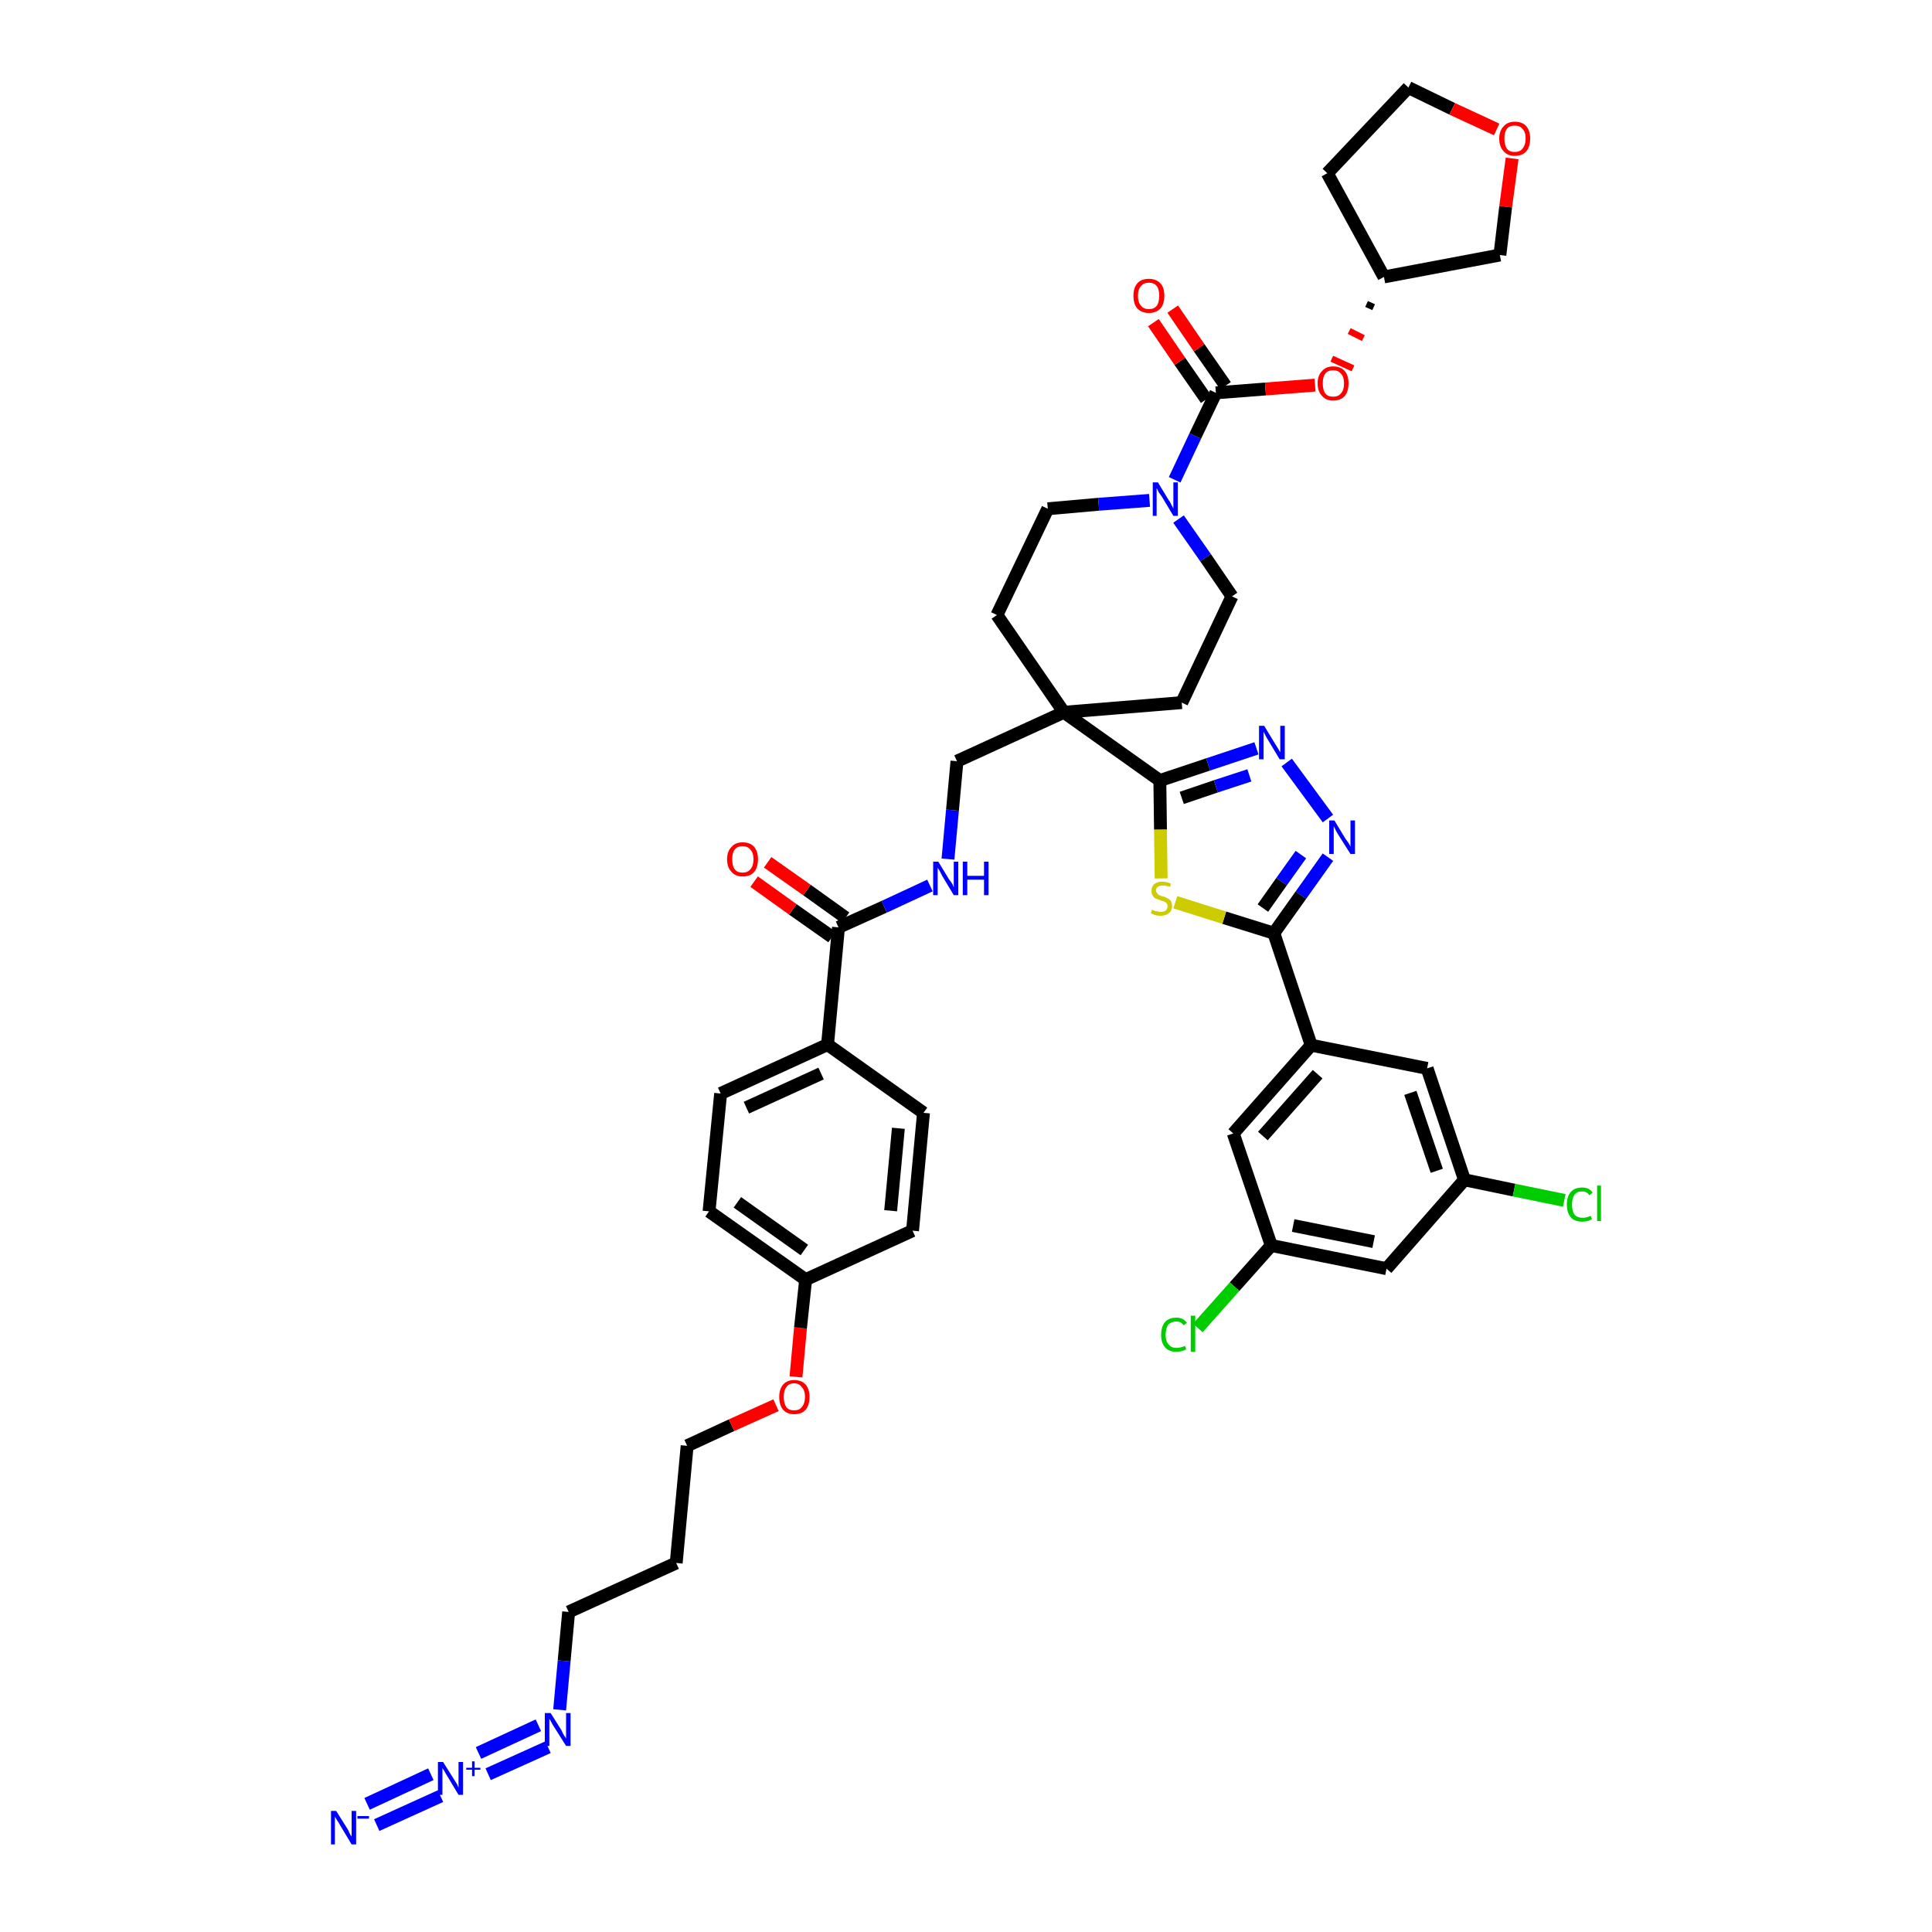 <?xml version='1.0' encoding='iso-8859-1'?>
<svg version='1.1' baseProfile='full'
              xmlns='http://www.w3.org/2000/svg'
                      xmlns:rdkit='http://www.rdkit.org/xml'
                      xmlns:xlink='http://www.w3.org/1999/xlink'
                  xml:space='preserve'
width='300px' height='300px' viewBox='0 0 300 300'>
<!-- END OF HEADER -->
<path class='bond-0 atom-0 atom-1' d='M 58.5,283.4 L 68.4,278.9' style='fill:none;fill-rule:evenodd;stroke:#0000FF;stroke-width:2.0px;stroke-linecap:butt;stroke-linejoin:miter;stroke-opacity:1' />
<path class='bond-0 atom-0 atom-1' d='M 57.0,280.1 L 66.9,275.5' style='fill:none;fill-rule:evenodd;stroke:#0000FF;stroke-width:2.0px;stroke-linecap:butt;stroke-linejoin:miter;stroke-opacity:1' />
<path class='bond-1 atom-1 atom-2' d='M 75.8,275.5 L 85.1,271.3' style='fill:none;fill-rule:evenodd;stroke:#0000FF;stroke-width:2.0px;stroke-linecap:butt;stroke-linejoin:miter;stroke-opacity:1' />
<path class='bond-1 atom-1 atom-2' d='M 74.3,272.2 L 83.6,267.9' style='fill:none;fill-rule:evenodd;stroke:#0000FF;stroke-width:2.0px;stroke-linecap:butt;stroke-linejoin:miter;stroke-opacity:1' />
<path class='bond-2 atom-2 atom-3' d='M 86.9,265.5 L 87.6,257.9' style='fill:none;fill-rule:evenodd;stroke:#0000FF;stroke-width:2.0px;stroke-linecap:butt;stroke-linejoin:miter;stroke-opacity:1' />
<path class='bond-2 atom-2 atom-3' d='M 87.6,257.9 L 88.3,250.3' style='fill:none;fill-rule:evenodd;stroke:#000000;stroke-width:2.0px;stroke-linecap:butt;stroke-linejoin:miter;stroke-opacity:1' />
<path class='bond-3 atom-3 atom-4' d='M 88.3,250.3 L 105.0,242.7' style='fill:none;fill-rule:evenodd;stroke:#000000;stroke-width:2.0px;stroke-linecap:butt;stroke-linejoin:miter;stroke-opacity:1' />
<path class='bond-4 atom-4 atom-5' d='M 105.0,242.7 L 106.7,224.5' style='fill:none;fill-rule:evenodd;stroke:#000000;stroke-width:2.0px;stroke-linecap:butt;stroke-linejoin:miter;stroke-opacity:1' />
<path class='bond-5 atom-5 atom-6' d='M 106.7,224.5 L 113.6,221.3' style='fill:none;fill-rule:evenodd;stroke:#000000;stroke-width:2.0px;stroke-linecap:butt;stroke-linejoin:miter;stroke-opacity:1' />
<path class='bond-5 atom-5 atom-6' d='M 113.6,221.3 L 120.5,218.2' style='fill:none;fill-rule:evenodd;stroke:#FF0000;stroke-width:2.0px;stroke-linecap:butt;stroke-linejoin:miter;stroke-opacity:1' />
<path class='bond-6 atom-6 atom-7' d='M 123.6,213.8 L 124.3,206.2' style='fill:none;fill-rule:evenodd;stroke:#FF0000;stroke-width:2.0px;stroke-linecap:butt;stroke-linejoin:miter;stroke-opacity:1' />
<path class='bond-6 atom-6 atom-7' d='M 124.3,206.2 L 125.1,198.7' style='fill:none;fill-rule:evenodd;stroke:#000000;stroke-width:2.0px;stroke-linecap:butt;stroke-linejoin:miter;stroke-opacity:1' />
<path class='bond-7 atom-7 atom-8' d='M 125.1,198.7 L 110.1,188.1' style='fill:none;fill-rule:evenodd;stroke:#000000;stroke-width:2.0px;stroke-linecap:butt;stroke-linejoin:miter;stroke-opacity:1' />
<path class='bond-7 atom-7 atom-8' d='M 124.9,194.1 L 114.5,186.7' style='fill:none;fill-rule:evenodd;stroke:#000000;stroke-width:2.0px;stroke-linecap:butt;stroke-linejoin:miter;stroke-opacity:1' />
<path class='bond-43 atom-43 atom-7' d='M 141.7,191.1 L 125.1,198.7' style='fill:none;fill-rule:evenodd;stroke:#000000;stroke-width:2.0px;stroke-linecap:butt;stroke-linejoin:miter;stroke-opacity:1' />
<path class='bond-8 atom-8 atom-9' d='M 110.1,188.1 L 111.9,169.8' style='fill:none;fill-rule:evenodd;stroke:#000000;stroke-width:2.0px;stroke-linecap:butt;stroke-linejoin:miter;stroke-opacity:1' />
<path class='bond-9 atom-9 atom-10' d='M 111.9,169.8 L 128.5,162.2' style='fill:none;fill-rule:evenodd;stroke:#000000;stroke-width:2.0px;stroke-linecap:butt;stroke-linejoin:miter;stroke-opacity:1' />
<path class='bond-9 atom-9 atom-10' d='M 115.9,172.0 L 127.5,166.7' style='fill:none;fill-rule:evenodd;stroke:#000000;stroke-width:2.0px;stroke-linecap:butt;stroke-linejoin:miter;stroke-opacity:1' />
<path class='bond-10 atom-10 atom-11' d='M 128.5,162.2 L 130.2,144.0' style='fill:none;fill-rule:evenodd;stroke:#000000;stroke-width:2.0px;stroke-linecap:butt;stroke-linejoin:miter;stroke-opacity:1' />
<path class='bond-41 atom-10 atom-42' d='M 128.5,162.2 L 143.4,172.8' style='fill:none;fill-rule:evenodd;stroke:#000000;stroke-width:2.0px;stroke-linecap:butt;stroke-linejoin:miter;stroke-opacity:1' />
<path class='bond-11 atom-11 atom-12' d='M 131.3,142.5 L 125.3,138.2' style='fill:none;fill-rule:evenodd;stroke:#000000;stroke-width:2.0px;stroke-linecap:butt;stroke-linejoin:miter;stroke-opacity:1' />
<path class='bond-11 atom-11 atom-12' d='M 125.3,138.2 L 119.2,133.9' style='fill:none;fill-rule:evenodd;stroke:#FF0000;stroke-width:2.0px;stroke-linecap:butt;stroke-linejoin:miter;stroke-opacity:1' />
<path class='bond-11 atom-11 atom-12' d='M 129.2,145.5 L 123.1,141.2' style='fill:none;fill-rule:evenodd;stroke:#000000;stroke-width:2.0px;stroke-linecap:butt;stroke-linejoin:miter;stroke-opacity:1' />
<path class='bond-11 atom-11 atom-12' d='M 123.1,141.2 L 117.1,136.9' style='fill:none;fill-rule:evenodd;stroke:#FF0000;stroke-width:2.0px;stroke-linecap:butt;stroke-linejoin:miter;stroke-opacity:1' />
<path class='bond-12 atom-11 atom-13' d='M 130.2,144.0 L 137.3,140.8' style='fill:none;fill-rule:evenodd;stroke:#000000;stroke-width:2.0px;stroke-linecap:butt;stroke-linejoin:miter;stroke-opacity:1' />
<path class='bond-12 atom-11 atom-13' d='M 137.3,140.8 L 144.4,137.5' style='fill:none;fill-rule:evenodd;stroke:#0000FF;stroke-width:2.0px;stroke-linecap:butt;stroke-linejoin:miter;stroke-opacity:1' />
<path class='bond-13 atom-13 atom-14' d='M 147.2,133.4 L 147.9,125.8' style='fill:none;fill-rule:evenodd;stroke:#0000FF;stroke-width:2.0px;stroke-linecap:butt;stroke-linejoin:miter;stroke-opacity:1' />
<path class='bond-13 atom-13 atom-14' d='M 147.9,125.8 L 148.6,118.2' style='fill:none;fill-rule:evenodd;stroke:#000000;stroke-width:2.0px;stroke-linecap:butt;stroke-linejoin:miter;stroke-opacity:1' />
<path class='bond-14 atom-14 atom-15' d='M 148.6,118.2 L 165.2,110.6' style='fill:none;fill-rule:evenodd;stroke:#000000;stroke-width:2.0px;stroke-linecap:butt;stroke-linejoin:miter;stroke-opacity:1' />
<path class='bond-15 atom-15 atom-16' d='M 165.2,110.6 L 180.1,121.2' style='fill:none;fill-rule:evenodd;stroke:#000000;stroke-width:2.0px;stroke-linecap:butt;stroke-linejoin:miter;stroke-opacity:1' />
<path class='bond-28 atom-15 atom-29' d='M 165.2,110.6 L 154.8,95.5' style='fill:none;fill-rule:evenodd;stroke:#000000;stroke-width:2.0px;stroke-linecap:butt;stroke-linejoin:miter;stroke-opacity:1' />
<path class='bond-44 atom-41 atom-15' d='M 183.5,109.1 L 165.2,110.6' style='fill:none;fill-rule:evenodd;stroke:#000000;stroke-width:2.0px;stroke-linecap:butt;stroke-linejoin:miter;stroke-opacity:1' />
<path class='bond-16 atom-16 atom-17' d='M 180.1,121.2 L 187.6,118.7' style='fill:none;fill-rule:evenodd;stroke:#000000;stroke-width:2.0px;stroke-linecap:butt;stroke-linejoin:miter;stroke-opacity:1' />
<path class='bond-16 atom-16 atom-17' d='M 187.6,118.7 L 195.1,116.2' style='fill:none;fill-rule:evenodd;stroke:#0000FF;stroke-width:2.0px;stroke-linecap:butt;stroke-linejoin:miter;stroke-opacity:1' />
<path class='bond-16 atom-16 atom-17' d='M 183.5,123.9 L 188.8,122.1' style='fill:none;fill-rule:evenodd;stroke:#000000;stroke-width:2.0px;stroke-linecap:butt;stroke-linejoin:miter;stroke-opacity:1' />
<path class='bond-16 atom-16 atom-17' d='M 188.8,122.1 L 194.0,120.4' style='fill:none;fill-rule:evenodd;stroke:#0000FF;stroke-width:2.0px;stroke-linecap:butt;stroke-linejoin:miter;stroke-opacity:1' />
<path class='bond-45 atom-28 atom-16' d='M 180.3,136.4 L 180.2,128.8' style='fill:none;fill-rule:evenodd;stroke:#CCCC00;stroke-width:2.0px;stroke-linecap:butt;stroke-linejoin:miter;stroke-opacity:1' />
<path class='bond-45 atom-28 atom-16' d='M 180.2,128.8 L 180.1,121.2' style='fill:none;fill-rule:evenodd;stroke:#000000;stroke-width:2.0px;stroke-linecap:butt;stroke-linejoin:miter;stroke-opacity:1' />
<path class='bond-17 atom-17 atom-18' d='M 199.8,118.4 L 206.2,127.1' style='fill:none;fill-rule:evenodd;stroke:#0000FF;stroke-width:2.0px;stroke-linecap:butt;stroke-linejoin:miter;stroke-opacity:1' />
<path class='bond-18 atom-18 atom-19' d='M 206.2,133.1 L 202.0,139.0' style='fill:none;fill-rule:evenodd;stroke:#0000FF;stroke-width:2.0px;stroke-linecap:butt;stroke-linejoin:miter;stroke-opacity:1' />
<path class='bond-18 atom-18 atom-19' d='M 202.0,139.0 L 197.8,144.9' style='fill:none;fill-rule:evenodd;stroke:#000000;stroke-width:2.0px;stroke-linecap:butt;stroke-linejoin:miter;stroke-opacity:1' />
<path class='bond-18 atom-18 atom-19' d='M 202.0,132.7 L 199.0,136.9' style='fill:none;fill-rule:evenodd;stroke:#0000FF;stroke-width:2.0px;stroke-linecap:butt;stroke-linejoin:miter;stroke-opacity:1' />
<path class='bond-18 atom-18 atom-19' d='M 199.0,136.9 L 196.1,141.0' style='fill:none;fill-rule:evenodd;stroke:#000000;stroke-width:2.0px;stroke-linecap:butt;stroke-linejoin:miter;stroke-opacity:1' />
<path class='bond-19 atom-19 atom-20' d='M 197.8,144.9 L 203.6,162.3' style='fill:none;fill-rule:evenodd;stroke:#000000;stroke-width:2.0px;stroke-linecap:butt;stroke-linejoin:miter;stroke-opacity:1' />
<path class='bond-27 atom-19 atom-28' d='M 197.8,144.9 L 190.1,142.5' style='fill:none;fill-rule:evenodd;stroke:#000000;stroke-width:2.0px;stroke-linecap:butt;stroke-linejoin:miter;stroke-opacity:1' />
<path class='bond-27 atom-19 atom-28' d='M 190.1,142.5 L 182.5,140.1' style='fill:none;fill-rule:evenodd;stroke:#CCCC00;stroke-width:2.0px;stroke-linecap:butt;stroke-linejoin:miter;stroke-opacity:1' />
<path class='bond-20 atom-20 atom-21' d='M 203.6,162.3 L 191.5,176.0' style='fill:none;fill-rule:evenodd;stroke:#000000;stroke-width:2.0px;stroke-linecap:butt;stroke-linejoin:miter;stroke-opacity:1' />
<path class='bond-20 atom-20 atom-21' d='M 204.6,166.8 L 196.1,176.4' style='fill:none;fill-rule:evenodd;stroke:#000000;stroke-width:2.0px;stroke-linecap:butt;stroke-linejoin:miter;stroke-opacity:1' />
<path class='bond-47 atom-27 atom-20' d='M 221.6,165.9 L 203.6,162.3' style='fill:none;fill-rule:evenodd;stroke:#000000;stroke-width:2.0px;stroke-linecap:butt;stroke-linejoin:miter;stroke-opacity:1' />
<path class='bond-21 atom-21 atom-22' d='M 191.5,176.0 L 197.4,193.4' style='fill:none;fill-rule:evenodd;stroke:#000000;stroke-width:2.0px;stroke-linecap:butt;stroke-linejoin:miter;stroke-opacity:1' />
<path class='bond-22 atom-22 atom-23' d='M 197.4,193.4 L 191.7,199.8' style='fill:none;fill-rule:evenodd;stroke:#000000;stroke-width:2.0px;stroke-linecap:butt;stroke-linejoin:miter;stroke-opacity:1' />
<path class='bond-22 atom-22 atom-23' d='M 191.7,199.8 L 186.0,206.2' style='fill:none;fill-rule:evenodd;stroke:#00CC00;stroke-width:2.0px;stroke-linecap:butt;stroke-linejoin:miter;stroke-opacity:1' />
<path class='bond-23 atom-22 atom-24' d='M 197.4,193.4 L 215.3,197.0' style='fill:none;fill-rule:evenodd;stroke:#000000;stroke-width:2.0px;stroke-linecap:butt;stroke-linejoin:miter;stroke-opacity:1' />
<path class='bond-23 atom-22 atom-24' d='M 200.8,190.3 L 213.3,192.8' style='fill:none;fill-rule:evenodd;stroke:#000000;stroke-width:2.0px;stroke-linecap:butt;stroke-linejoin:miter;stroke-opacity:1' />
<path class='bond-24 atom-24 atom-25' d='M 215.3,197.0 L 227.4,183.2' style='fill:none;fill-rule:evenodd;stroke:#000000;stroke-width:2.0px;stroke-linecap:butt;stroke-linejoin:miter;stroke-opacity:1' />
<path class='bond-25 atom-25 atom-26' d='M 227.4,183.2 L 235.1,184.8' style='fill:none;fill-rule:evenodd;stroke:#000000;stroke-width:2.0px;stroke-linecap:butt;stroke-linejoin:miter;stroke-opacity:1' />
<path class='bond-25 atom-25 atom-26' d='M 235.1,184.8 L 242.9,186.4' style='fill:none;fill-rule:evenodd;stroke:#00CC00;stroke-width:2.0px;stroke-linecap:butt;stroke-linejoin:miter;stroke-opacity:1' />
<path class='bond-26 atom-25 atom-27' d='M 227.4,183.2 L 221.6,165.9' style='fill:none;fill-rule:evenodd;stroke:#000000;stroke-width:2.0px;stroke-linecap:butt;stroke-linejoin:miter;stroke-opacity:1' />
<path class='bond-26 atom-25 atom-27' d='M 223.1,181.8 L 219.0,169.7' style='fill:none;fill-rule:evenodd;stroke:#000000;stroke-width:2.0px;stroke-linecap:butt;stroke-linejoin:miter;stroke-opacity:1' />
<path class='bond-29 atom-29 atom-30' d='M 154.8,95.5 L 162.7,79.0' style='fill:none;fill-rule:evenodd;stroke:#000000;stroke-width:2.0px;stroke-linecap:butt;stroke-linejoin:miter;stroke-opacity:1' />
<path class='bond-30 atom-30 atom-31' d='M 162.7,79.0 L 170.6,78.3' style='fill:none;fill-rule:evenodd;stroke:#000000;stroke-width:2.0px;stroke-linecap:butt;stroke-linejoin:miter;stroke-opacity:1' />
<path class='bond-30 atom-30 atom-31' d='M 170.6,78.3 L 178.5,77.7' style='fill:none;fill-rule:evenodd;stroke:#0000FF;stroke-width:2.0px;stroke-linecap:butt;stroke-linejoin:miter;stroke-opacity:1' />
<path class='bond-31 atom-31 atom-32' d='M 182.4,74.5 L 185.6,67.7' style='fill:none;fill-rule:evenodd;stroke:#0000FF;stroke-width:2.0px;stroke-linecap:butt;stroke-linejoin:miter;stroke-opacity:1' />
<path class='bond-31 atom-31 atom-32' d='M 185.6,67.7 L 188.8,61.0' style='fill:none;fill-rule:evenodd;stroke:#000000;stroke-width:2.0px;stroke-linecap:butt;stroke-linejoin:miter;stroke-opacity:1' />
<path class='bond-39 atom-31 atom-40' d='M 183.0,80.6 L 187.2,86.6' style='fill:none;fill-rule:evenodd;stroke:#0000FF;stroke-width:2.0px;stroke-linecap:butt;stroke-linejoin:miter;stroke-opacity:1' />
<path class='bond-39 atom-31 atom-40' d='M 187.2,86.6 L 191.3,92.6' style='fill:none;fill-rule:evenodd;stroke:#000000;stroke-width:2.0px;stroke-linecap:butt;stroke-linejoin:miter;stroke-opacity:1' />
<path class='bond-32 atom-32 atom-33' d='M 190.3,59.9 L 186.2,54.0' style='fill:none;fill-rule:evenodd;stroke:#000000;stroke-width:2.0px;stroke-linecap:butt;stroke-linejoin:miter;stroke-opacity:1' />
<path class='bond-32 atom-32 atom-33' d='M 186.2,54.0 L 182.1,48.0' style='fill:none;fill-rule:evenodd;stroke:#FF0000;stroke-width:2.0px;stroke-linecap:butt;stroke-linejoin:miter;stroke-opacity:1' />
<path class='bond-32 atom-32 atom-33' d='M 187.3,62.0 L 183.2,56.1' style='fill:none;fill-rule:evenodd;stroke:#000000;stroke-width:2.0px;stroke-linecap:butt;stroke-linejoin:miter;stroke-opacity:1' />
<path class='bond-32 atom-32 atom-33' d='M 183.2,56.1 L 179.1,50.1' style='fill:none;fill-rule:evenodd;stroke:#FF0000;stroke-width:2.0px;stroke-linecap:butt;stroke-linejoin:miter;stroke-opacity:1' />
<path class='bond-33 atom-32 atom-34' d='M 188.8,61.0 L 196.5,60.4' style='fill:none;fill-rule:evenodd;stroke:#000000;stroke-width:2.0px;stroke-linecap:butt;stroke-linejoin:miter;stroke-opacity:1' />
<path class='bond-33 atom-32 atom-34' d='M 196.5,60.4 L 204.2,59.8' style='fill:none;fill-rule:evenodd;stroke:#FF0000;stroke-width:2.0px;stroke-linecap:butt;stroke-linejoin:miter;stroke-opacity:1' />
<path class='bond-34 atom-35 atom-34' d='M 212.2,47.2 L 213.3,47.7' style='fill:none;fill-rule:evenodd;stroke:#000000;stroke-width:1.0px;stroke-linecap:butt;stroke-linejoin:miter;stroke-opacity:1' />
<path class='bond-34 atom-35 atom-34' d='M 209.5,51.4 L 211.7,52.5' style='fill:none;fill-rule:evenodd;stroke:#FF0000;stroke-width:1.0px;stroke-linecap:butt;stroke-linejoin:miter;stroke-opacity:1' />
<path class='bond-34 atom-35 atom-34' d='M 206.8,55.7 L 210.1,57.2' style='fill:none;fill-rule:evenodd;stroke:#FF0000;stroke-width:1.0px;stroke-linecap:butt;stroke-linejoin:miter;stroke-opacity:1' />
<path class='bond-35 atom-35 atom-36' d='M 214.9,43.0 L 206.1,26.9' style='fill:none;fill-rule:evenodd;stroke:#000000;stroke-width:2.0px;stroke-linecap:butt;stroke-linejoin:miter;stroke-opacity:1' />
<path class='bond-46 atom-39 atom-35' d='M 232.9,39.6 L 214.9,43.0' style='fill:none;fill-rule:evenodd;stroke:#000000;stroke-width:2.0px;stroke-linecap:butt;stroke-linejoin:miter;stroke-opacity:1' />
<path class='bond-36 atom-36 atom-37' d='M 206.1,26.9 L 218.7,13.6' style='fill:none;fill-rule:evenodd;stroke:#000000;stroke-width:2.0px;stroke-linecap:butt;stroke-linejoin:miter;stroke-opacity:1' />
<path class='bond-37 atom-37 atom-38' d='M 218.7,13.6 L 225.5,16.9' style='fill:none;fill-rule:evenodd;stroke:#000000;stroke-width:2.0px;stroke-linecap:butt;stroke-linejoin:miter;stroke-opacity:1' />
<path class='bond-37 atom-37 atom-38' d='M 225.5,16.9 L 232.4,20.1' style='fill:none;fill-rule:evenodd;stroke:#FF0000;stroke-width:2.0px;stroke-linecap:butt;stroke-linejoin:miter;stroke-opacity:1' />
<path class='bond-38 atom-38 atom-39' d='M 234.8,24.6 L 233.8,32.1' style='fill:none;fill-rule:evenodd;stroke:#FF0000;stroke-width:2.0px;stroke-linecap:butt;stroke-linejoin:miter;stroke-opacity:1' />
<path class='bond-38 atom-38 atom-39' d='M 233.8,32.1 L 232.9,39.6' style='fill:none;fill-rule:evenodd;stroke:#000000;stroke-width:2.0px;stroke-linecap:butt;stroke-linejoin:miter;stroke-opacity:1' />
<path class='bond-40 atom-40 atom-41' d='M 191.3,92.6 L 183.5,109.1' style='fill:none;fill-rule:evenodd;stroke:#000000;stroke-width:2.0px;stroke-linecap:butt;stroke-linejoin:miter;stroke-opacity:1' />
<path class='bond-42 atom-42 atom-43' d='M 143.4,172.8 L 141.7,191.1' style='fill:none;fill-rule:evenodd;stroke:#000000;stroke-width:2.0px;stroke-linecap:butt;stroke-linejoin:miter;stroke-opacity:1' />
<path class='bond-42 atom-42 atom-43' d='M 139.5,175.2 L 138.3,188.0' style='fill:none;fill-rule:evenodd;stroke:#000000;stroke-width:2.0px;stroke-linecap:butt;stroke-linejoin:miter;stroke-opacity:1' />
<path  class='atom-0' d='M 52.2 281.2
L 53.9 283.9
Q 54.1 284.2, 54.3 284.7
Q 54.6 285.2, 54.6 285.2
L 54.6 281.2
L 55.3 281.2
L 55.3 286.4
L 54.6 286.4
L 52.8 283.4
Q 52.6 283.0, 52.3 282.6
Q 52.1 282.2, 52.0 282.1
L 52.0 286.4
L 51.4 286.4
L 51.4 281.2
L 52.2 281.2
' fill='#0000FF'/>
<path  class='atom-0' d='M 55.5 282.0
L 57.3 282.0
L 57.3 282.4
L 55.5 282.4
L 55.5 282.0
' fill='#0000FF'/>
<path  class='atom-1' d='M 68.8 273.6
L 70.5 276.3
Q 70.7 276.6, 71.0 277.1
Q 71.2 277.6, 71.2 277.6
L 71.2 273.6
L 71.9 273.6
L 71.9 278.7
L 71.2 278.7
L 69.4 275.7
Q 69.2 275.4, 69.0 275.0
Q 68.7 274.6, 68.7 274.5
L 68.7 278.7
L 68.0 278.7
L 68.0 273.6
L 68.8 273.6
' fill='#0000FF'/>
<path  class='atom-1' d='M 72.4 274.5
L 73.3 274.5
L 73.3 273.5
L 73.7 273.5
L 73.7 274.5
L 74.6 274.5
L 74.6 274.8
L 73.7 274.8
L 73.7 275.8
L 73.3 275.8
L 73.3 274.8
L 72.4 274.8
L 72.4 274.5
' fill='#0000FF'/>
<path  class='atom-2' d='M 85.5 266.0
L 87.2 268.7
Q 87.3 269.0, 87.6 269.5
Q 87.9 269.9, 87.9 270.0
L 87.9 266.0
L 88.6 266.0
L 88.6 271.1
L 87.9 271.1
L 86.0 268.1
Q 85.8 267.8, 85.6 267.4
Q 85.4 267.0, 85.3 266.9
L 85.3 271.1
L 84.6 271.1
L 84.6 266.0
L 85.5 266.0
' fill='#0000FF'/>
<path  class='atom-6' d='M 121.0 216.9
Q 121.0 215.7, 121.6 215.0
Q 122.2 214.3, 123.3 214.3
Q 124.5 214.3, 125.1 215.0
Q 125.7 215.7, 125.7 216.9
Q 125.7 218.2, 125.1 218.9
Q 124.5 219.6, 123.3 219.6
Q 122.2 219.6, 121.6 218.9
Q 121.0 218.2, 121.0 216.9
M 123.3 219.0
Q 124.1 219.0, 124.5 218.5
Q 125.0 217.9, 125.0 216.9
Q 125.0 215.9, 124.5 215.4
Q 124.1 214.8, 123.3 214.8
Q 122.5 214.8, 122.1 215.4
Q 121.7 215.9, 121.7 216.9
Q 121.7 217.9, 122.1 218.5
Q 122.5 219.0, 123.3 219.0
' fill='#FF0000'/>
<path  class='atom-12' d='M 112.9 133.4
Q 112.9 132.2, 113.6 131.5
Q 114.2 130.8, 115.3 130.8
Q 116.5 130.8, 117.1 131.5
Q 117.7 132.2, 117.7 133.4
Q 117.7 134.7, 117.1 135.4
Q 116.5 136.1, 115.3 136.1
Q 114.2 136.1, 113.6 135.4
Q 112.9 134.7, 112.9 133.4
M 115.3 135.5
Q 116.1 135.5, 116.5 135.0
Q 117.0 134.5, 117.0 133.4
Q 117.0 132.4, 116.5 131.9
Q 116.1 131.4, 115.3 131.4
Q 114.5 131.4, 114.1 131.9
Q 113.7 132.4, 113.7 133.4
Q 113.7 134.5, 114.1 135.0
Q 114.5 135.5, 115.3 135.5
' fill='#FF0000'/>
<path  class='atom-13' d='M 145.7 133.8
L 147.4 136.6
Q 147.6 136.8, 147.9 137.3
Q 148.1 137.8, 148.1 137.8
L 148.1 133.8
L 148.8 133.8
L 148.8 139.0
L 148.1 139.0
L 146.3 136.0
Q 146.1 135.6, 145.9 135.2
Q 145.6 134.8, 145.6 134.7
L 145.6 139.0
L 144.9 139.0
L 144.9 133.8
L 145.7 133.8
' fill='#0000FF'/>
<path  class='atom-13' d='M 149.5 133.8
L 150.2 133.8
L 150.2 136.0
L 152.8 136.0
L 152.8 133.8
L 153.5 133.8
L 153.5 139.0
L 152.8 139.0
L 152.8 136.6
L 150.2 136.6
L 150.2 139.0
L 149.5 139.0
L 149.5 133.8
' fill='#0000FF'/>
<path  class='atom-17' d='M 196.3 112.7
L 198.0 115.5
Q 198.2 115.8, 198.5 116.3
Q 198.7 116.7, 198.8 116.8
L 198.8 112.7
L 199.5 112.7
L 199.5 117.9
L 198.7 117.9
L 196.9 114.9
Q 196.7 114.6, 196.5 114.2
Q 196.3 113.8, 196.2 113.6
L 196.2 117.9
L 195.5 117.9
L 195.5 112.7
L 196.3 112.7
' fill='#0000FF'/>
<path  class='atom-18' d='M 207.2 127.4
L 208.9 130.2
Q 209.1 130.5, 209.4 130.9
Q 209.7 131.4, 209.7 131.5
L 209.7 127.4
L 210.4 127.4
L 210.4 132.6
L 209.7 132.6
L 207.8 129.6
Q 207.6 129.3, 207.4 128.9
Q 207.2 128.5, 207.1 128.3
L 207.1 132.6
L 206.4 132.6
L 206.4 127.4
L 207.2 127.4
' fill='#0000FF'/>
<path  class='atom-23' d='M 180.3 207.3
Q 180.3 206.0, 180.9 205.3
Q 181.5 204.6, 182.7 204.6
Q 183.7 204.6, 184.3 205.4
L 183.8 205.8
Q 183.4 205.2, 182.7 205.2
Q 181.9 205.2, 181.4 205.7
Q 181.0 206.3, 181.0 207.3
Q 181.0 208.3, 181.5 208.8
Q 181.9 209.3, 182.7 209.3
Q 183.3 209.3, 184.0 209.0
L 184.2 209.5
Q 183.9 209.7, 183.5 209.8
Q 183.1 209.9, 182.6 209.9
Q 181.5 209.9, 180.9 209.2
Q 180.3 208.5, 180.3 207.3
' fill='#00CC00'/>
<path  class='atom-23' d='M 184.9 204.3
L 185.6 204.3
L 185.6 209.9
L 184.9 209.9
L 184.9 204.3
' fill='#00CC00'/>
<path  class='atom-26' d='M 243.3 187.0
Q 243.3 185.8, 243.9 185.1
Q 244.5 184.4, 245.7 184.4
Q 246.8 184.4, 247.3 185.2
L 246.8 185.6
Q 246.4 185.0, 245.7 185.0
Q 244.9 185.0, 244.5 185.5
Q 244.1 186.1, 244.1 187.0
Q 244.1 188.1, 244.5 188.6
Q 244.9 189.1, 245.8 189.1
Q 246.3 189.1, 247.0 188.8
L 247.2 189.3
Q 246.9 189.5, 246.5 189.6
Q 246.1 189.7, 245.7 189.7
Q 244.5 189.7, 243.9 189.0
Q 243.3 188.3, 243.3 187.0
' fill='#00CC00'/>
<path  class='atom-26' d='M 248.0 184.1
L 248.6 184.1
L 248.6 189.6
L 248.0 189.6
L 248.0 184.1
' fill='#00CC00'/>
<path  class='atom-28' d='M 178.9 141.2
Q 178.9 141.3, 179.2 141.4
Q 179.4 141.5, 179.7 141.5
Q 179.9 141.6, 180.2 141.6
Q 180.7 141.6, 181.0 141.4
Q 181.3 141.1, 181.3 140.7
Q 181.3 140.4, 181.1 140.2
Q 181.0 140.1, 180.8 140.0
Q 180.5 139.9, 180.2 139.8
Q 179.7 139.6, 179.4 139.5
Q 179.2 139.4, 179.0 139.1
Q 178.8 138.8, 178.8 138.3
Q 178.8 137.7, 179.2 137.3
Q 179.7 136.9, 180.5 136.9
Q 181.1 136.9, 181.8 137.2
L 181.7 137.7
Q 181.0 137.5, 180.6 137.5
Q 180.1 137.5, 179.8 137.7
Q 179.5 137.9, 179.5 138.3
Q 179.5 138.5, 179.7 138.7
Q 179.8 138.9, 180.0 139.0
Q 180.2 139.1, 180.6 139.2
Q 181.0 139.3, 181.3 139.5
Q 181.6 139.6, 181.8 139.9
Q 182.0 140.2, 182.0 140.7
Q 182.0 141.4, 181.5 141.8
Q 181.0 142.2, 180.2 142.2
Q 179.8 142.2, 179.4 142.1
Q 179.1 142.0, 178.7 141.8
L 178.9 141.2
' fill='#CCCC00'/>
<path  class='atom-31' d='M 179.8 74.9
L 181.5 77.7
Q 181.7 77.9, 181.9 78.4
Q 182.2 78.9, 182.2 79.0
L 182.2 74.9
L 182.9 74.9
L 182.9 80.1
L 182.2 80.1
L 180.4 77.1
Q 180.2 76.8, 179.9 76.4
Q 179.7 75.9, 179.6 75.8
L 179.6 80.1
L 179.0 80.1
L 179.0 74.9
L 179.8 74.9
' fill='#0000FF'/>
<path  class='atom-33' d='M 176.0 45.9
Q 176.0 44.7, 176.6 44.0
Q 177.2 43.3, 178.4 43.3
Q 179.5 43.3, 180.2 44.0
Q 180.8 44.7, 180.8 45.9
Q 180.8 47.2, 180.2 47.9
Q 179.5 48.6, 178.4 48.6
Q 177.3 48.6, 176.6 47.9
Q 176.0 47.2, 176.0 45.9
M 178.4 48.0
Q 179.2 48.0, 179.6 47.5
Q 180.0 47.0, 180.0 45.9
Q 180.0 44.9, 179.6 44.4
Q 179.2 43.9, 178.4 43.9
Q 177.6 43.9, 177.2 44.4
Q 176.7 44.9, 176.7 45.9
Q 176.7 47.0, 177.2 47.5
Q 177.6 48.0, 178.4 48.0
' fill='#FF0000'/>
<path  class='atom-34' d='M 204.6 59.5
Q 204.6 58.3, 205.3 57.6
Q 205.9 56.9, 207.0 56.9
Q 208.2 56.9, 208.8 57.6
Q 209.4 58.3, 209.4 59.5
Q 209.4 60.8, 208.8 61.5
Q 208.2 62.2, 207.0 62.2
Q 205.9 62.2, 205.3 61.5
Q 204.6 60.8, 204.6 59.5
M 207.0 61.6
Q 207.8 61.6, 208.2 61.1
Q 208.7 60.6, 208.7 59.5
Q 208.7 58.5, 208.2 58.0
Q 207.8 57.5, 207.0 57.5
Q 206.2 57.5, 205.8 58.0
Q 205.4 58.5, 205.4 59.5
Q 205.4 60.6, 205.8 61.1
Q 206.2 61.6, 207.0 61.6
' fill='#FF0000'/>
<path  class='atom-38' d='M 232.8 21.5
Q 232.8 20.3, 233.5 19.6
Q 234.1 18.9, 235.2 18.9
Q 236.4 18.9, 237.0 19.6
Q 237.6 20.3, 237.6 21.5
Q 237.6 22.8, 237.0 23.5
Q 236.4 24.2, 235.2 24.2
Q 234.1 24.2, 233.5 23.5
Q 232.8 22.8, 232.8 21.5
M 235.2 23.6
Q 236.0 23.6, 236.4 23.1
Q 236.9 22.5, 236.9 21.5
Q 236.9 20.5, 236.4 20.0
Q 236.0 19.5, 235.2 19.5
Q 234.4 19.5, 234.0 20.0
Q 233.6 20.5, 233.6 21.5
Q 233.6 22.5, 234.0 23.1
Q 234.4 23.6, 235.2 23.6
' fill='#FF0000'/>
</svg>
